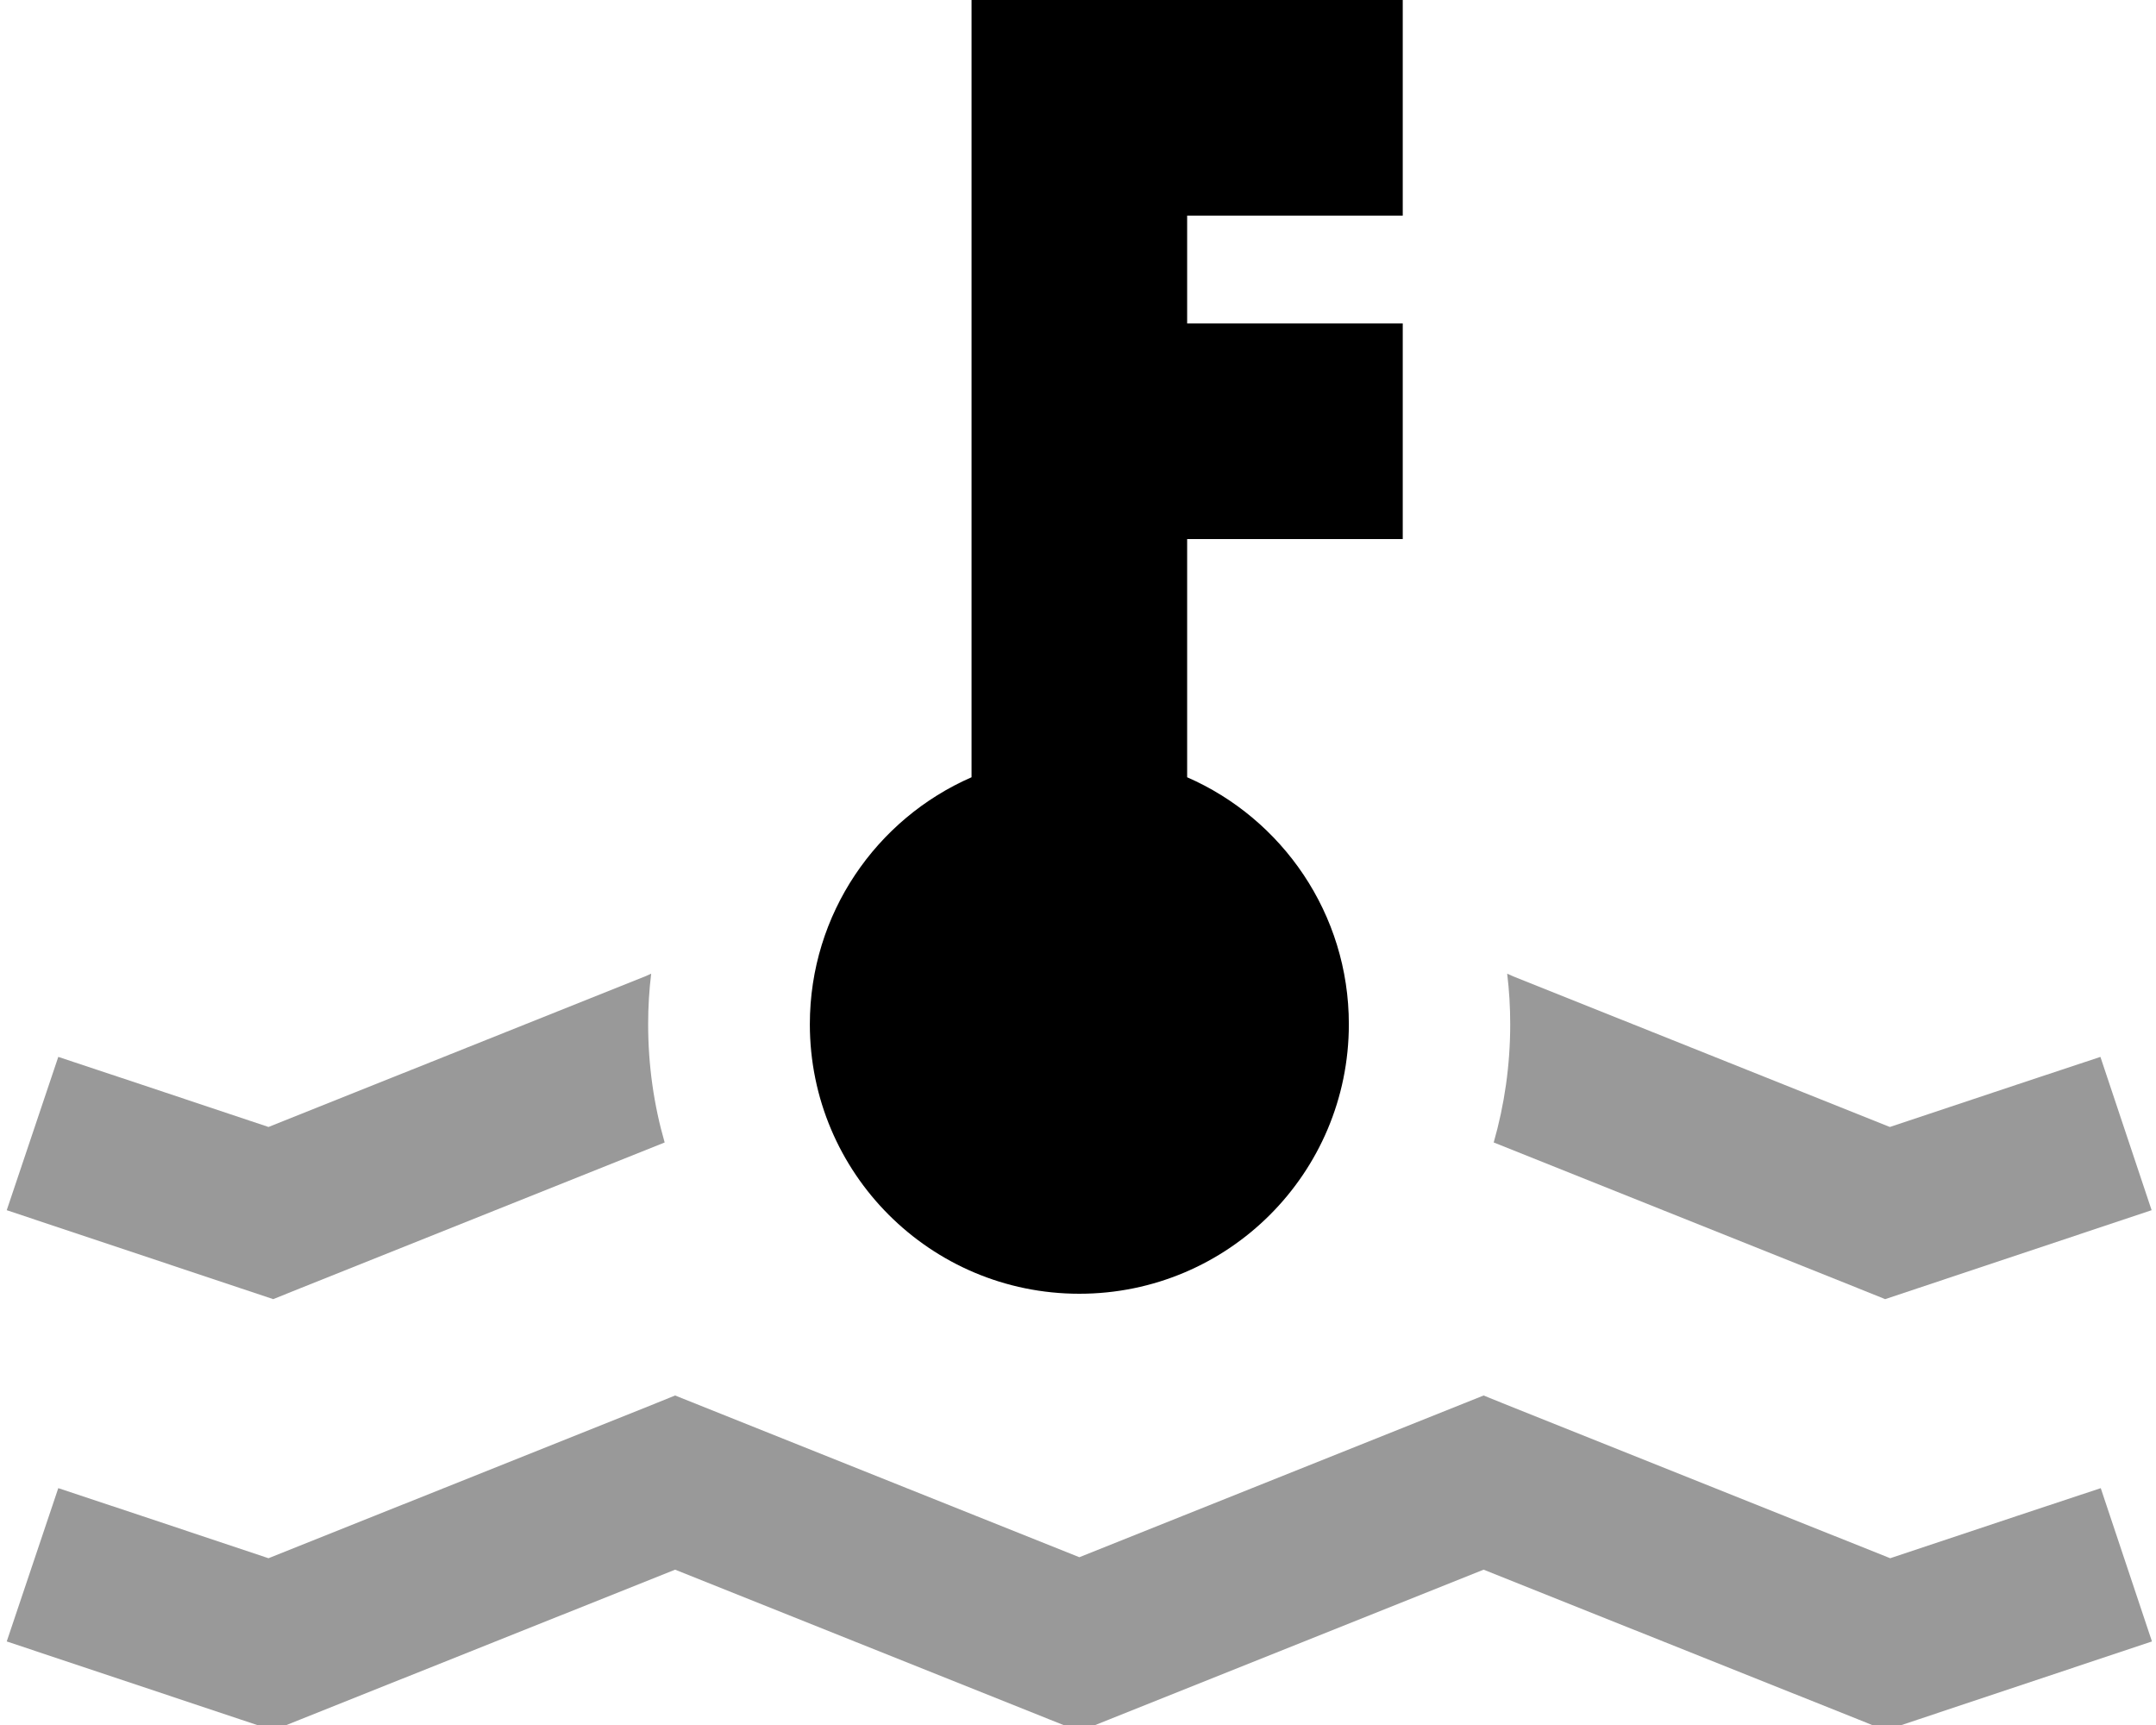 <svg fill="currentColor" xmlns="http://www.w3.org/2000/svg" viewBox="0 0 640 512"><!--! Font Awesome Pro 7.0.1 by @fontawesome - https://fontawesome.com License - https://fontawesome.com/license (Commercial License) Copyright 2025 Fonticons, Inc. --><path opacity=".4" fill="currentColor" d="M2 359.2c9.6 3.2 35.9 12 79.1 26.4l8.2-3.3 108-43.2c-3.2-11.1-4.9-22.9-4.9-35.1 0-5.1 .3-10.1 .9-15l-1.8 .8-111.8 44.7c-29.2-9.8-50.1-16.7-62.4-20.8L2 359.2zm0 128c9.6 3.2 35.9 12 79.1 26.4l8.2-3.3 111.1-44.4 120 48 120-48 111.1 44.4 8.2 3.3c43.2-14.4 69.5-23.2 79.1-26.4l-15.2-45.5c-12.4 4.1-33.2 11-62.5 20.8l-111.8-44.7-8.9-3.6-120 48-120-48-8.9 3.6-111.8 44.7c-29.2-9.8-50.1-16.7-62.4-20.8L2 487.2zM443.4 339.1l108 43.2 8.2 3.3c43.2-14.4 69.5-23.2 79.1-26.4l-15.2-45.5c-12.4 4.1-33.2 11-62.5 20.8l-111.8-44.7-1.8-.8c.6 4.9 .9 9.9 .9 15 0 12.2-1.7 23.9-4.9 35.1z"/><path fill="currentColor" d="M416.4 64l-64 0 0 32 64 0 0 64-64 0 0 70.7c28.2 12.3 48 40.5 48 73.3 0 44.2-35.8 80-80 80s-80-35.8-80-80c0-32.8 19.8-61 48-73.3l0-230.7 128 0 0 64z"/></svg>